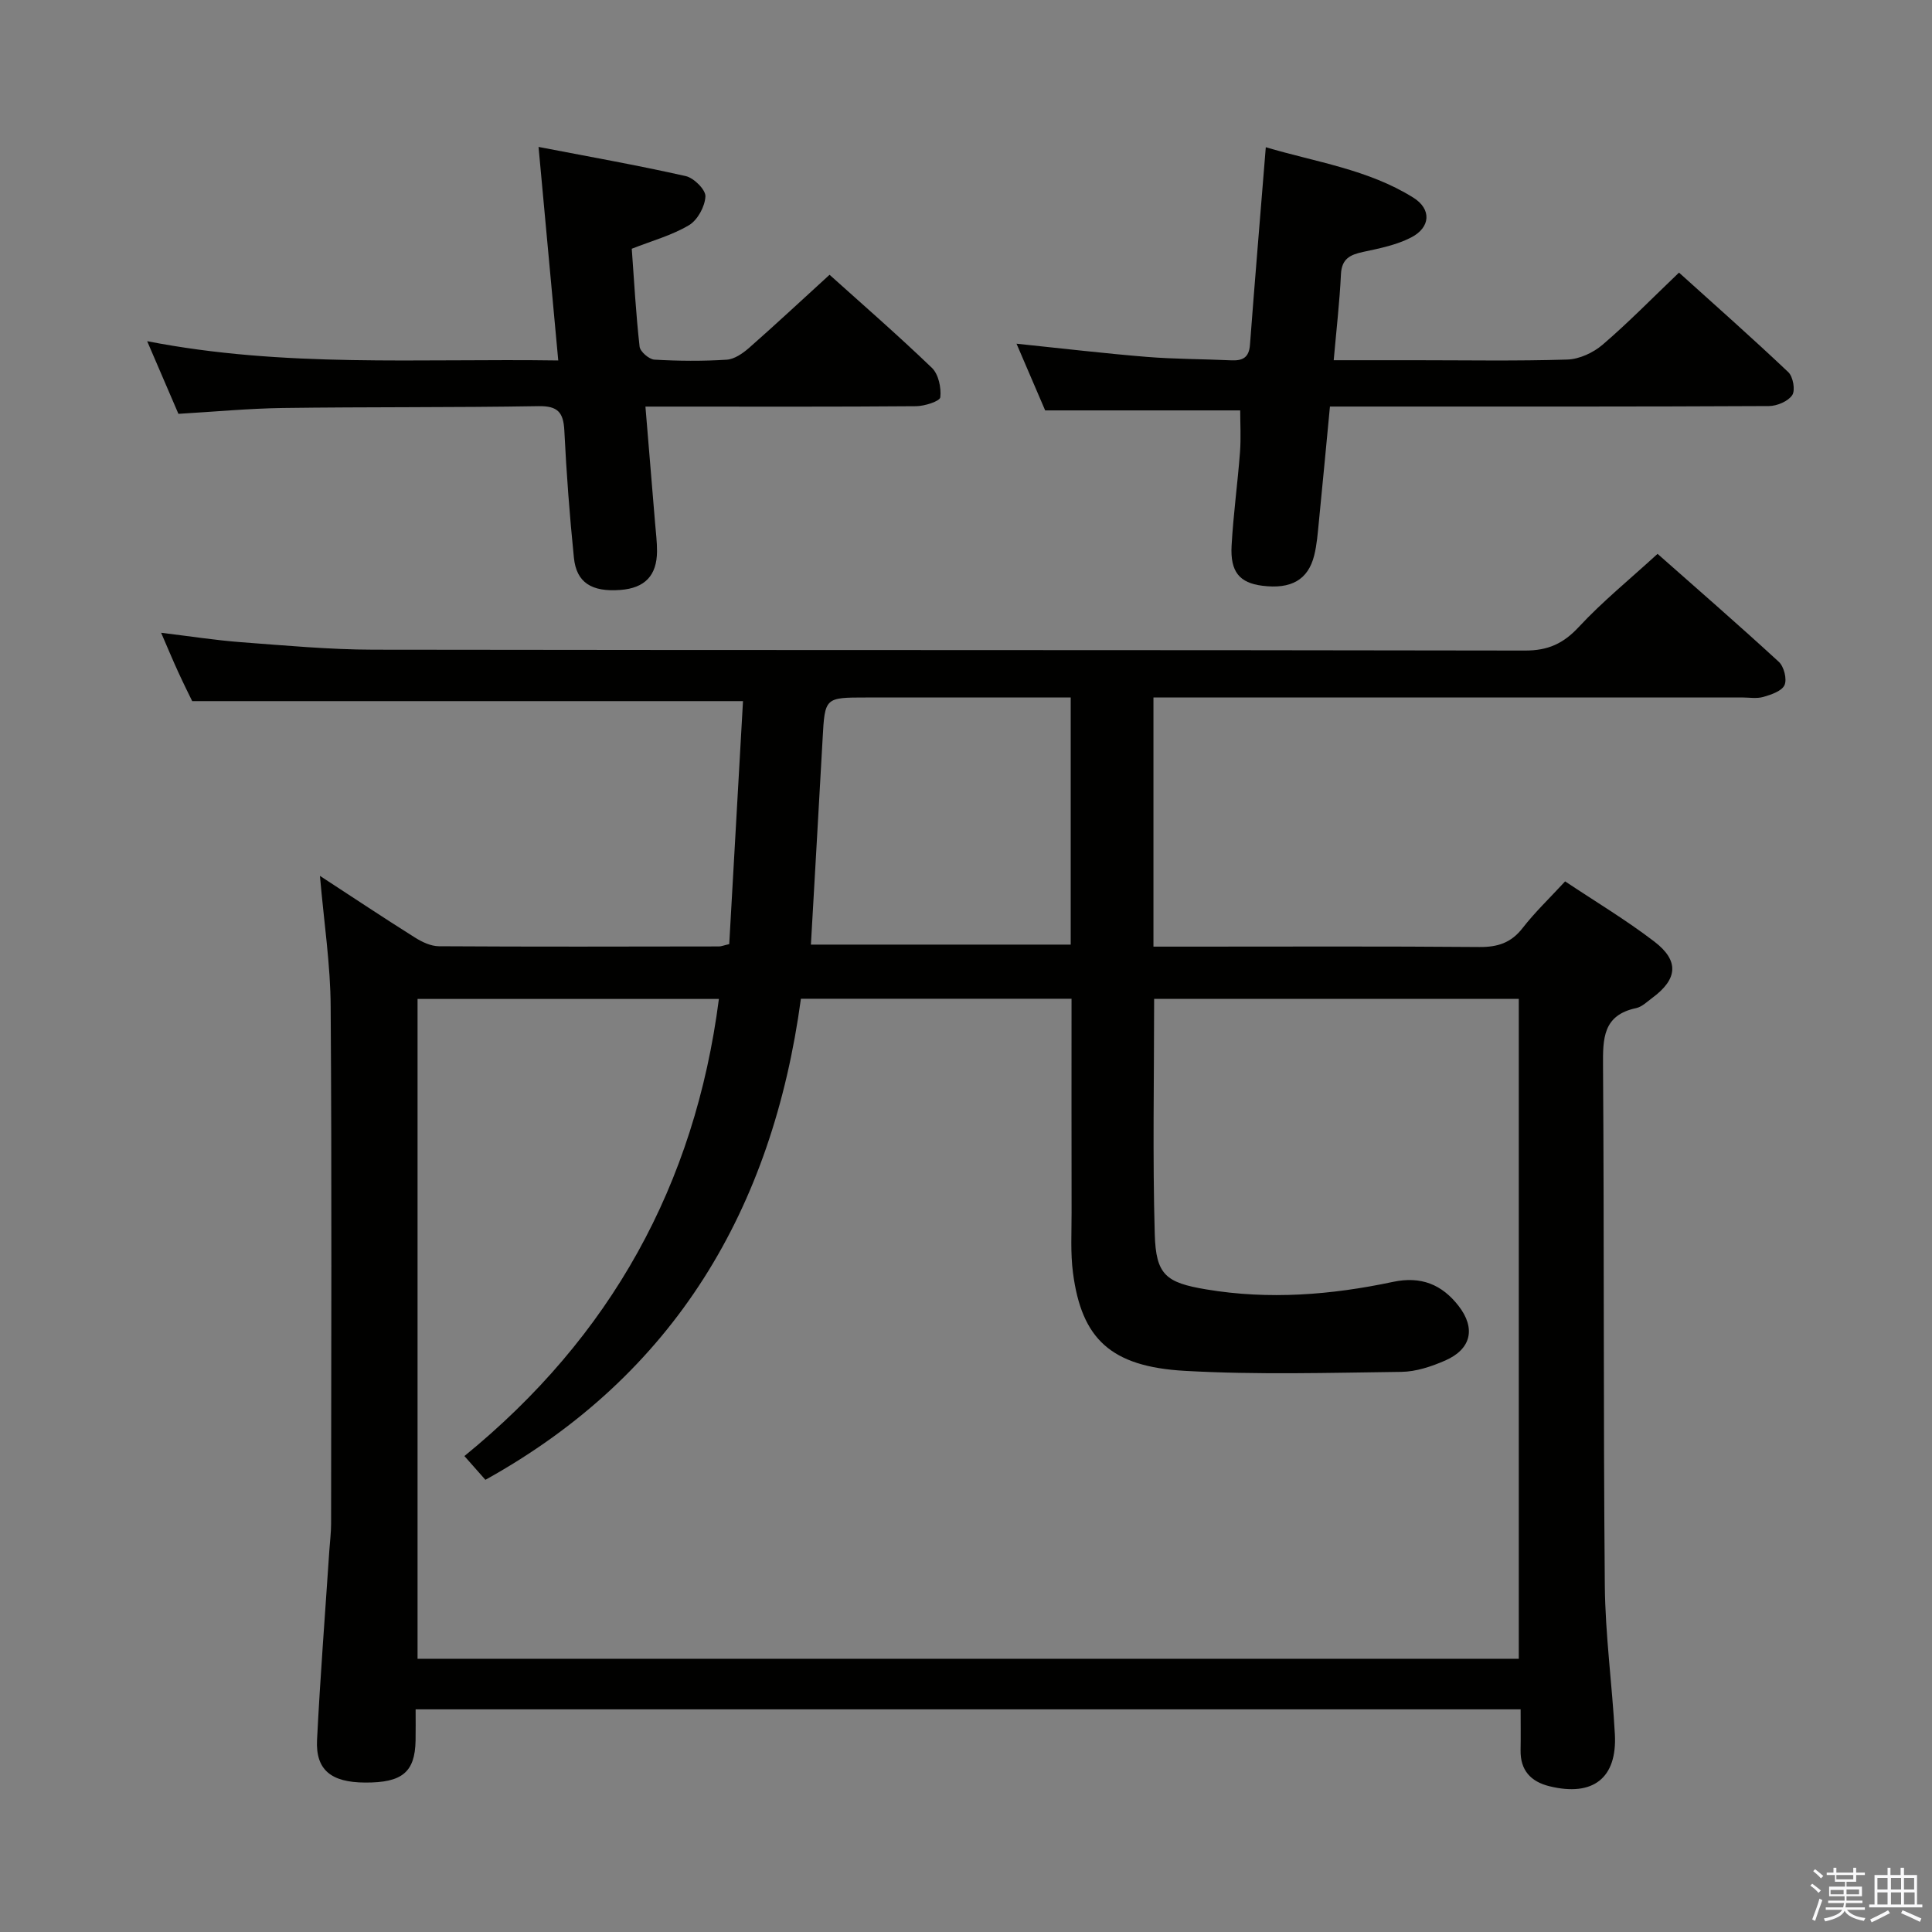<svg enable-background="new 0 0 400 400" viewBox="0 0 400 400" xmlns="http://www.w3.org/2000/svg"><rect x="0" y="0" width="400" height="400" fill="#808080" stroke="none"/><path d="m374.8 390.4.4-.4c.7.5 1.3 1 1.8 1.4l-.5.5c-.5-.6-1.1-1.1-1.7-1.5zm1 7.3-.6-.3c.5-1.4 1.1-2.8 1.5-4.3.2.1.4.2.6.3-.5 1.3-1 2.8-1.5 4.3zm-.4-10.3.4-.4c.4.3 1 .8 1.7 1.4l-.5.5c-.4-.5-1-1-1.6-1.5zm2.5.3h1.7v-1h.6v1h3.5v-1h.6v1h1.8v.5h-1.8v1.4h-2v1h3.2v2h-3.2v.9h3.3v.5h-3.4c0 .3-.1.6-.1.9h4v.5h-3.7c.7.9 1.9 1.5 3.8 1.7-.1.2-.2.4-.3.6-2.1-.4-3.5-1.1-4-2.1-.4 1-1.8 1.7-4 2.2-.1-.2-.2-.4-.3-.6 2.1-.4 3.4-1 3.8-1.8h-3.4v-.5h3.6c.1-.3.1-.6.2-.9h-3.3v-.5h3.4c0-.3 0-.6 0-.9h-3.2v-2h3.3v-1h-2.1v-1.4h-1.7v-.5zm1.1 3.5v1h2.7c0-.3 0-.4 0-.4 0-.1 0-.2 0-.2 0-.1 0-.2 0-.3h-2.7zm1.2-3v.9h3.5v-.9zm4.7 3h-2.6v.6.4h2.6z" fill="#fafafb"/><path d="m393.6 386.7h.6v1.5h2.7v6.1h1.1v.6h-11v-.6h1.1v-6.1h2.7v-1.5h.6v1.5h2.1v-1.5zm-2.7 8.8.4.6c-1.2.6-2.5 1.3-3.8 1.9-.1-.2-.2-.4-.3-.6 1.2-.6 2.5-1.2 3.7-1.9zm-2.2-6.7v2.4h2.1v-2.4zm0 3v2.5h2.1v-2.5zm2.8-3v2.4h2.1v-2.4zm0 3v2.5h2.1v-2.5zm6 6.1c-1.4-.7-2.7-1.3-3.9-1.8l.3-.6c1.5.6 2.7 1.2 3.9 1.7zm-1.2-9.1h-2.1v2.4h2.1zm-2.1 3v2.5h2.2v-2.5z" fill="#fafafb"/><g fill="#010100"><path d="m66.24 181.34c6.9 4.5 13.23 8.72 19.66 12.76 1.47.93 3.3 1.8 4.97 1.81 19.33.12 38.66.07 57.99.04.47 0 .94-.21 2.12-.48.95-16.69 1.9-33.52 2.85-50.31-38.02 0-75.58 0-114.04 0-.69-1.42-1.85-3.74-2.93-6.11-1.1-2.4-2.11-4.83-3.5-8.04 5.98.72 11.26 1.55 16.56 1.95 9.11.68 18.24 1.53 27.36 1.55 79.48.12 158.97.03 238.45.18 4.78.01 7.95-1.44 11.17-4.91 4.85-5.22 10.44-9.76 16.28-15.11 7.84 6.93 16.58 14.52 25.1 22.35 1.07.98 1.73 3.58 1.19 4.81-.55 1.25-2.76 1.99-4.38 2.46-1.39.4-2.98.11-4.48.11-38.49 0-76.99 0-115.48 0-1.97 0-3.95 0-6.32 0v51.59h7.98c19.83 0 39.66-.09 59.49.08 3.8.03 6.58-.86 8.96-3.93 2.54-3.27 5.57-6.16 8.8-9.66 6.17 4.12 12.59 7.96 18.48 12.47 5.2 3.98 4.81 7.78-.43 11.65-1.07.79-2.14 1.86-3.35 2.12-6.9 1.46-6.89 6.32-6.85 12 .25 35.82.05 71.65.37 107.48.09 10.28 1.52 20.55 2.08 30.84.5 9.11-4.53 13-13.55 10.78-3.86-.95-6.04-3.3-5.97-7.46.05-2.66.01-5.31.01-8.46-76.28 0-152.28 0-228.78 0 0 2.23.03 4.36-.01 6.48-.13 6.54-2.78 8.73-10.48 8.68-7.02-.04-10.23-2.63-9.92-8.83.66-13.11 1.68-26.2 2.55-39.29.12-1.82.36-3.64.36-5.46.02-35.66.16-71.32-.09-106.98-.03-8.73-1.38-17.46-2.22-27.16zm29.91 120.12c30.35-24.73 47.73-56.19 52.69-94.64-21.03 0-41.75 0-62.39 0v136.61h228c0-45.78 0-91.16 0-136.63-25.44 0-50.49 0-75.5 0 0 16.5-.33 32.62.13 48.72.24 8.44 2.3 10.04 10.68 11.44 12.98 2.17 25.88 1.15 38.64-1.56 5.83-1.24 10.15.56 13.58 4.97 3.61 4.65 2.62 8.95-2.76 11.31-2.84 1.24-6.03 2.31-9.07 2.35-14.94.19-29.93.63-44.83-.21-15.38-.86-21.39-6.66-23.17-20.3-.54-4.1-.28-8.32-.29-12.48-.03-14.63-.01-29.27-.01-44.26-18.68 0-36.93 0-56.03 0-5.88 43.37-26 77.78-65.32 99.6-1.3-1.45-2.49-2.81-4.35-4.92zm125.53-157.05c-2.32 0-4.11 0-5.9 0-12.15 0-24.3 0-36.46 0-8.56 0-8.54 0-9.01 8.59-.79 14.19-1.61 28.38-2.42 42.57h53.79c0-17.05 0-33.67 0-51.16z"/><path d="m115.58 74.63c-1.38-14.93-2.68-29.08-4.08-44.21 10.17 1.96 20.38 3.77 30.48 6.04 1.68.38 4.14 2.82 4.07 4.21-.1 2.09-1.62 4.89-3.4 5.95-3.5 2.09-7.58 3.2-11.85 4.88.49 6.72.86 13.51 1.62 20.26.12 1.04 1.95 2.63 3.07 2.7 4.98.29 10 .33 14.97.01 1.59-.1 3.31-1.3 4.6-2.42 5.5-4.84 10.85-9.83 16.69-15.16 6.5 5.85 14.02 12.38 21.19 19.27 1.37 1.32 1.96 4.11 1.74 6.09-.09.82-3.25 1.84-5.03 1.85-16.65.14-33.3.08-49.95.08-1.81 0-3.61 0-6.07 0 .69 8.28 1.35 16.15 1.99 24.02.16 1.98.42 3.97.41 5.96-.04 5.02-2.53 7.59-7.56 7.98-5.96.46-9.13-1.5-9.65-6.68-.89-8.75-1.55-17.53-1.98-26.32-.19-3.76-1.35-5.11-5.33-5.05-17.64.3-35.29.14-52.94.38-7.11.1-14.22.78-21.63 1.21-1.99-4.62-4.01-9.32-6.47-15.04 28.35 5.53 56.17 3.56 85.11 3.99z"/><path d="m210.46 71.16c9.56.99 18.26 2.02 26.98 2.73 5.79.47 11.61.44 17.42.71 2.35.11 3.72-.49 3.93-3.18 1.01-13.4 2.14-26.79 3.28-40.94 10.33 3.08 21.19 4.58 30.56 10.45 3.78 2.37 3.57 6.15-.46 8.23-3.02 1.56-6.54 2.27-9.92 2.99-2.71.58-4.46 1.4-4.62 4.62-.28 5.75-.94 11.48-1.5 17.81h16.92c10.49 0 20.99.19 31.47-.14 2.48-.08 5.35-1.42 7.28-3.07 5.3-4.54 10.19-9.55 15.82-14.93 7.28 6.57 15.08 13.46 22.63 20.61.99.94 1.49 3.75.81 4.76-.86 1.28-3.15 2.25-4.82 2.26-26.81.14-53.62.1-80.43.1-3.31 0-6.62 0-10.46 0-.78 8.2-1.52 16.07-2.3 23.94-.23 2.31-.4 4.65-.96 6.89-1.27 5.06-4.8 7.03-10.76 6.27-4.69-.6-6.65-2.86-6.34-8.33.36-6.46 1.25-12.89 1.74-19.34.22-2.94.04-5.91.04-8.63-13.26 0-26.49 0-40.38 0-1.65-3.86-3.66-8.53-5.93-13.81z"/></g></svg>